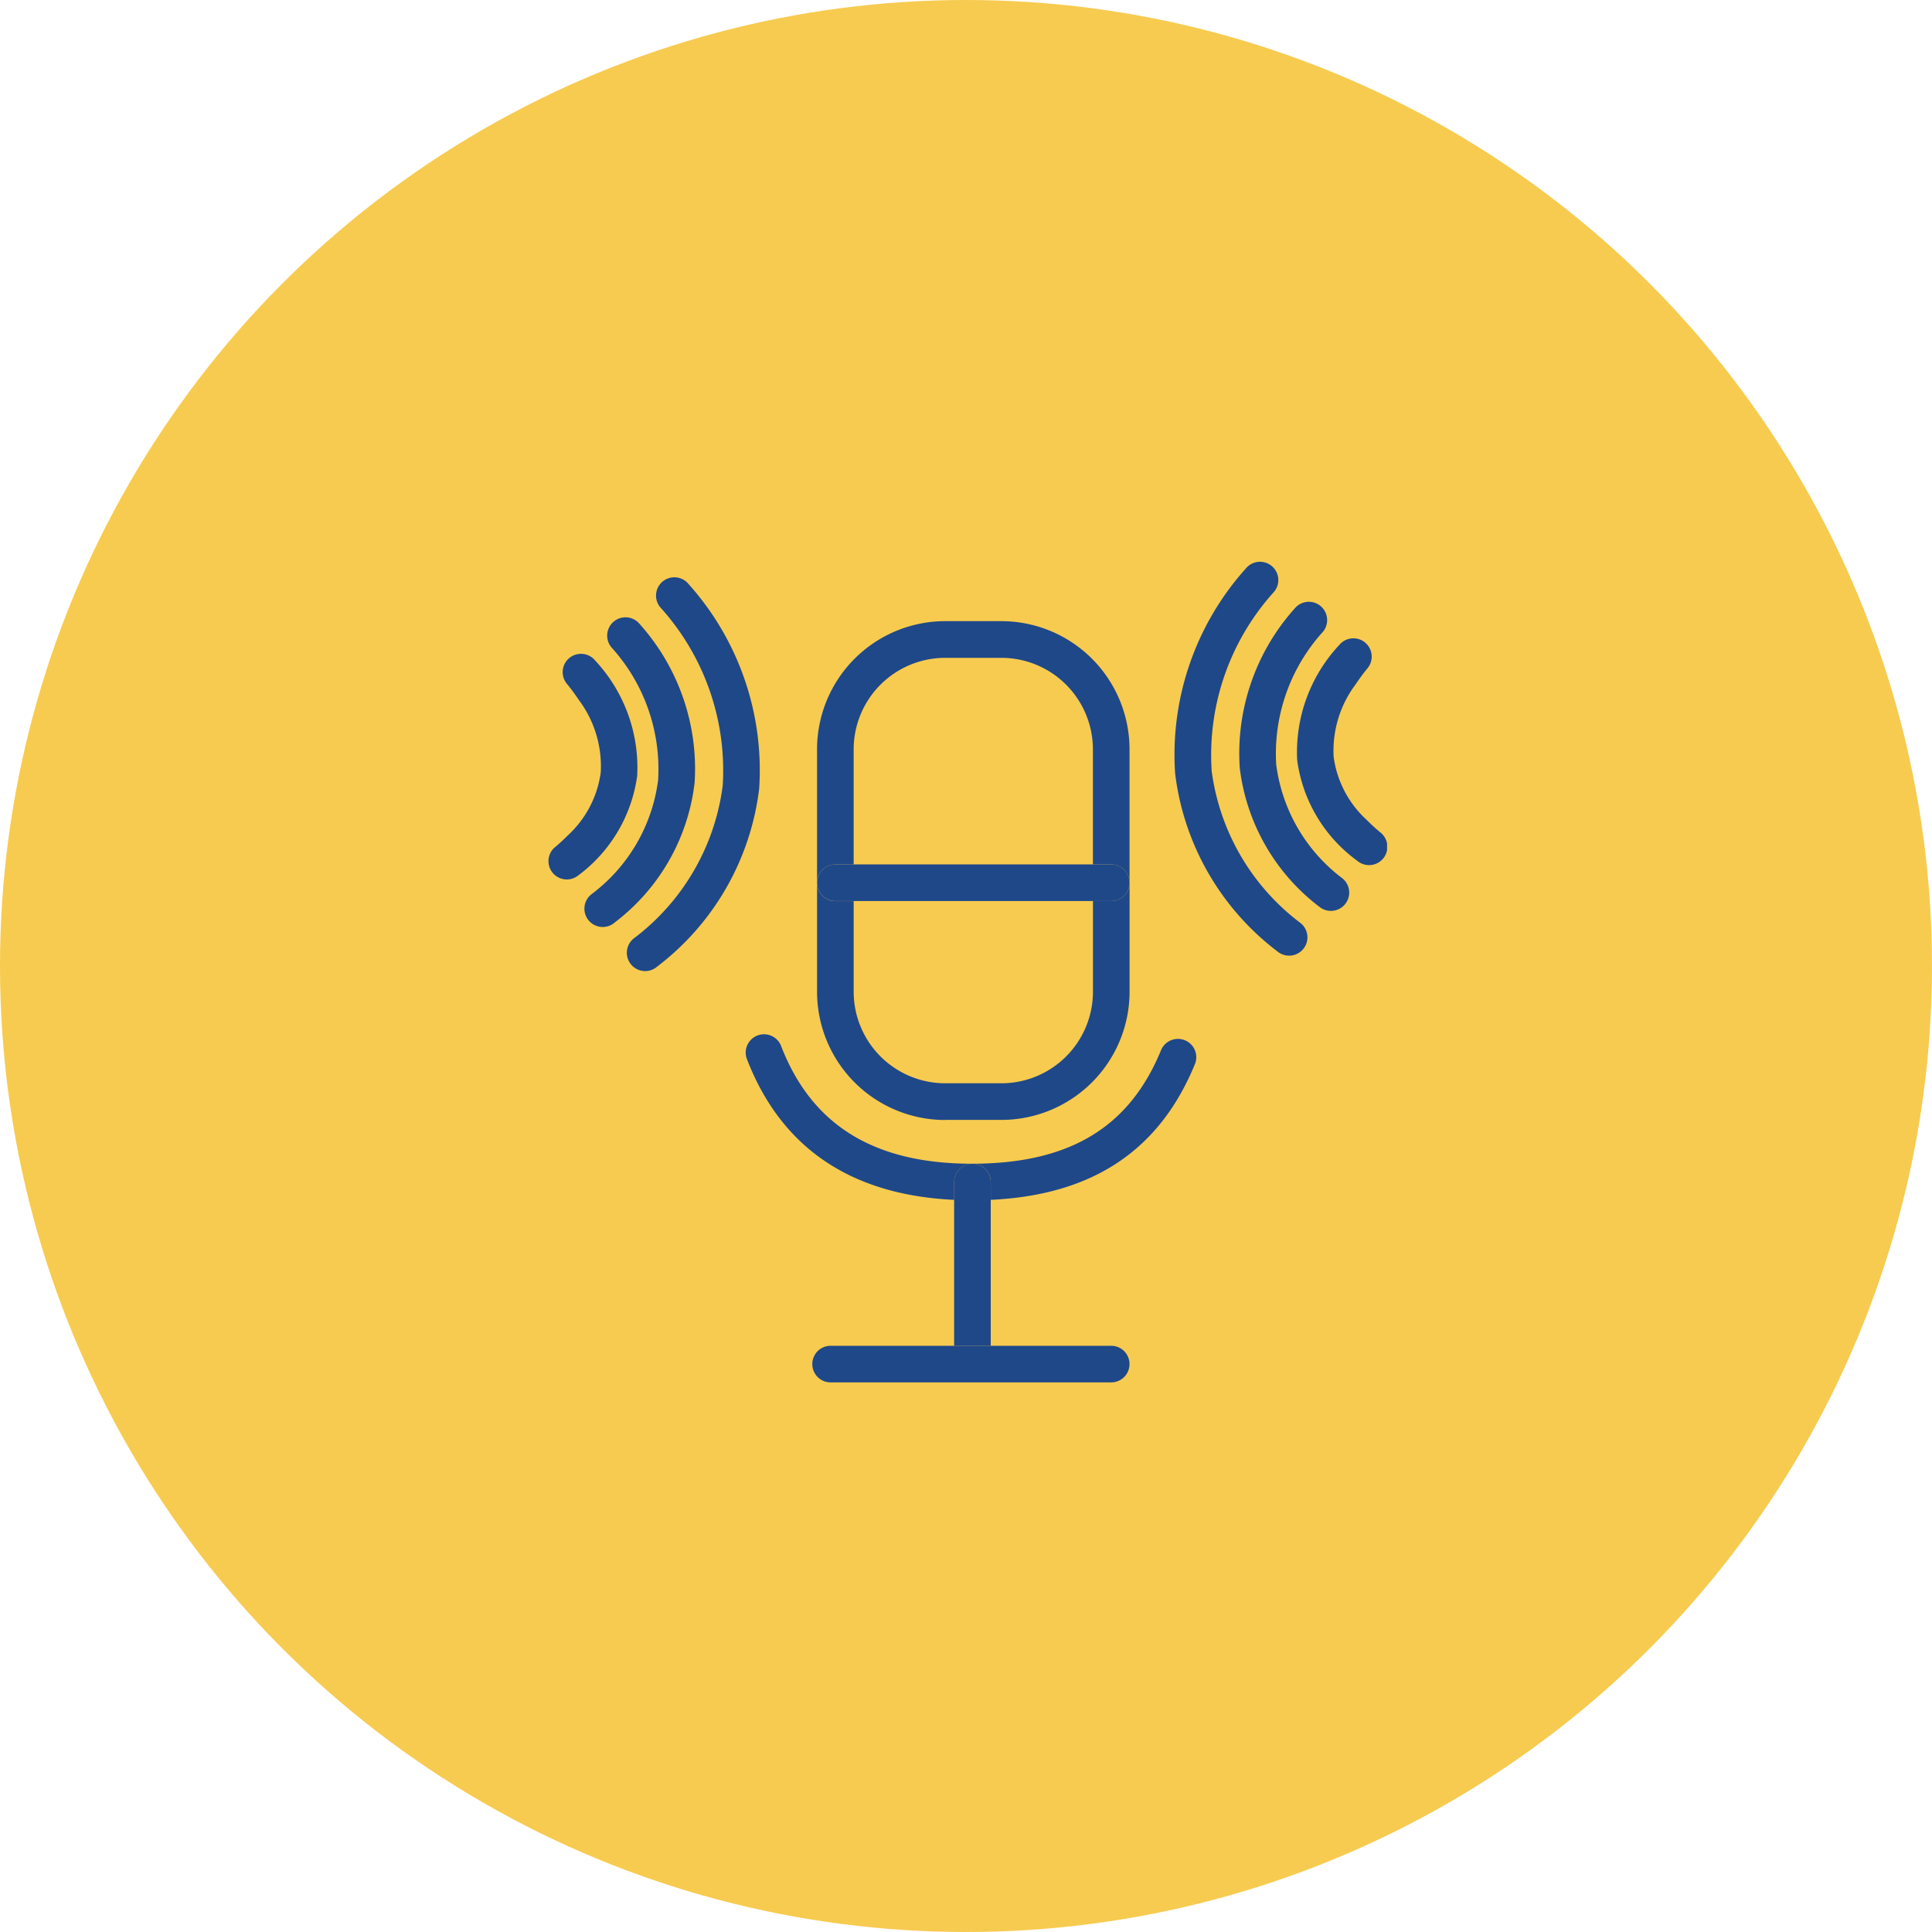 <svg xmlns="http://www.w3.org/2000/svg" xmlns:xlink="http://www.w3.org/1999/xlink" width="101" height="101" viewBox="0 0 101 101">
  <defs>
    <clipPath id="clip-path">
      <rect id="Rectángulo_41540" data-name="Rectángulo 41540" width="43.901" height="42.899" fill="#1f4889"/>
    </clipPath>
  </defs>
  <g id="Grupo_211384" data-name="Grupo 211384" transform="translate(-750 -9149.279)">
    <circle id="Elipse_1145" data-name="Elipse 1145" cx="50.5" cy="50.5" r="50.5" transform="translate(750 9149.279)" fill="#f7cb50"/>
    <g id="Grupo_98710" data-name="Grupo 98710" transform="translate(778.611 9178.648)">
      <g id="Grupo_98709" data-name="Grupo 98709" clip-path="url(#clip-path)">
        <path id="Trazado_130924" data-name="Trazado 130924" d="M96.747,33.8H97.7V27.782A4.79,4.79,0,0,1,102.488,23h2.936a4.79,4.79,0,0,1,4.784,4.784V33.8h.957a.957.957,0,0,1,.957.957V27.782a6.705,6.705,0,0,0-6.7-6.7h-2.936a6.705,6.705,0,0,0-6.7,6.7v6.976a.957.957,0,0,1,.957-.957" transform="translate(-81.684 -17.979)" fill="#1f4889"/>
        <path id="Trazado_130925" data-name="Trazado 130925" d="M102.487,126.338h2.936a6.705,6.705,0,0,0,6.7-6.7v-5.7a.957.957,0,0,1-.957.957h-.957v4.744a4.789,4.789,0,0,1-4.784,4.784h-2.936A4.789,4.789,0,0,1,97.7,119.64V114.9h-.957a.957.957,0,0,1-.957-.957v5.7a6.705,6.705,0,0,0,6.7,6.7" transform="translate(-81.683 -97.161)" fill="#1f4889"/>
        <path id="Trazado_130926" data-name="Trazado 130926" d="M96.747,109.354h14.418a.957.957,0,0,0,0-1.914H96.747a.957.957,0,0,0,0,1.914" transform="translate(-81.684 -91.619)" fill="#1f4889"/>
        <path id="Trazado_130927" data-name="Trazado 130927" d="M93.353,167.941a.957.957,0,0,0-1.249.521c-1.662,4.047-4.8,5.932-9.886,5.932-5.119,0-8.385-2.019-9.982-6.172a.957.957,0,0,0-1.786.687c1.788,4.647,5.434,7.123,10.84,7.374v-.932a.957.957,0,0,1,1.914,0v.932c5.32-.251,8.817-2.577,10.672-7.094a.957.957,0,0,0-.521-1.248" transform="translate(-60.02 -142.927)" fill="#1f4889"/>
        <path id="Trazado_130928" data-name="Trazado 130928" d="M145.388,213.691a.957.957,0,0,0-.957.957v8.561h1.914v-8.561a.957.957,0,0,0-.957-.957" transform="translate(-123.163 -182.224)" fill="#1f4889"/>
        <path id="Trazado_130929" data-name="Trazado 130929" d="M101.494,278.328H95.037a.957.957,0,1,0,0,1.914h14.669a.957.957,0,0,0,0-1.914h-8.212Z" transform="translate(-80.226 -237.343)" fill="#1f4889"/>
        <path id="Trazado_130930" data-name="Trazado 130930" d="M4.7,39.053a8.2,8.2,0,0,0-2.2-6.03.957.957,0,0,0-1.476,1.219c.232.281.434.56.621.839a5.788,5.788,0,0,1,1.15,3.787,5.453,5.453,0,0,1-1.723,3.3,9.467,9.467,0,0,1-.72.659A.957.957,0,0,0,1.564,44.3,7.8,7.8,0,0,0,4.7,39.053" transform="translate(0 -27.864)" fill="#1f4889"/>
        <path id="Trazado_130931" data-name="Trazado 130931" d="M19.16,28.407a11.343,11.343,0,0,0-2.873-8.345.957.957,0,0,0-1.476,1.219,9.48,9.48,0,0,1,2.444,6.941,8.859,8.859,0,0,1-3.465,5.955A.957.957,0,1,0,15,35.657a10.724,10.724,0,0,0,4.157-7.25" transform="translate(-11.461 -16.812)" fill="#1f4889"/>
        <path id="Trazado_130932" data-name="Trazado 130932" d="M31.555,5.853a.957.957,0,0,0-1.476,1.219,12.708,12.708,0,0,1,3.268,9.31,11.9,11.9,0,0,1-4.647,8,.957.957,0,1,0,1.213,1.48,13.761,13.761,0,0,0,5.338-9.3,14.569,14.569,0,0,0-3.7-10.714" transform="translate(-24.175 -4.695)" fill="#1f4889"/>
        <path id="Trazado_130933" data-name="Trazado 130933" d="M270.394,37.317a9.547,9.547,0,0,1-.72-.659,5.453,5.453,0,0,1-1.723-3.295,5.791,5.791,0,0,1,1.15-3.788c.187-.278.389-.558.621-.839a.957.957,0,0,0-1.476-1.219,8.2,8.2,0,0,0-2.2,6.031,7.791,7.791,0,0,0,3.135,5.249.957.957,0,1,0,1.213-1.48" transform="translate(-226.843 -23.169)" fill="#1f4889"/>
        <path id="Trazado_130934" data-name="Trazado 130934" d="M247.479,22.715a9.48,9.48,0,0,1,2.444-6.941.957.957,0,0,0-1.476-1.219,11.344,11.344,0,0,0-2.873,8.344,10.726,10.726,0,0,0,4.157,7.25.957.957,0,1,0,1.214-1.48,8.86,8.86,0,0,1-3.466-5.955" transform="translate(-209.373 -12.116)" fill="#1f4889"/>
        <path id="Trazado_130935" data-name="Trazado 130935" d="M224.475,10.876a12.706,12.706,0,0,1,3.268-9.31A.957.957,0,0,0,226.267.347a14.57,14.57,0,0,0-3.7,10.714,13.757,13.757,0,0,0,5.338,9.3.957.957,0,1,0,1.213-1.48,11.9,11.9,0,0,1-4.647-8" transform="translate(-189.746 0)" fill="#1f4889"/>
      </g>
    </g>
  </g>
</svg>
